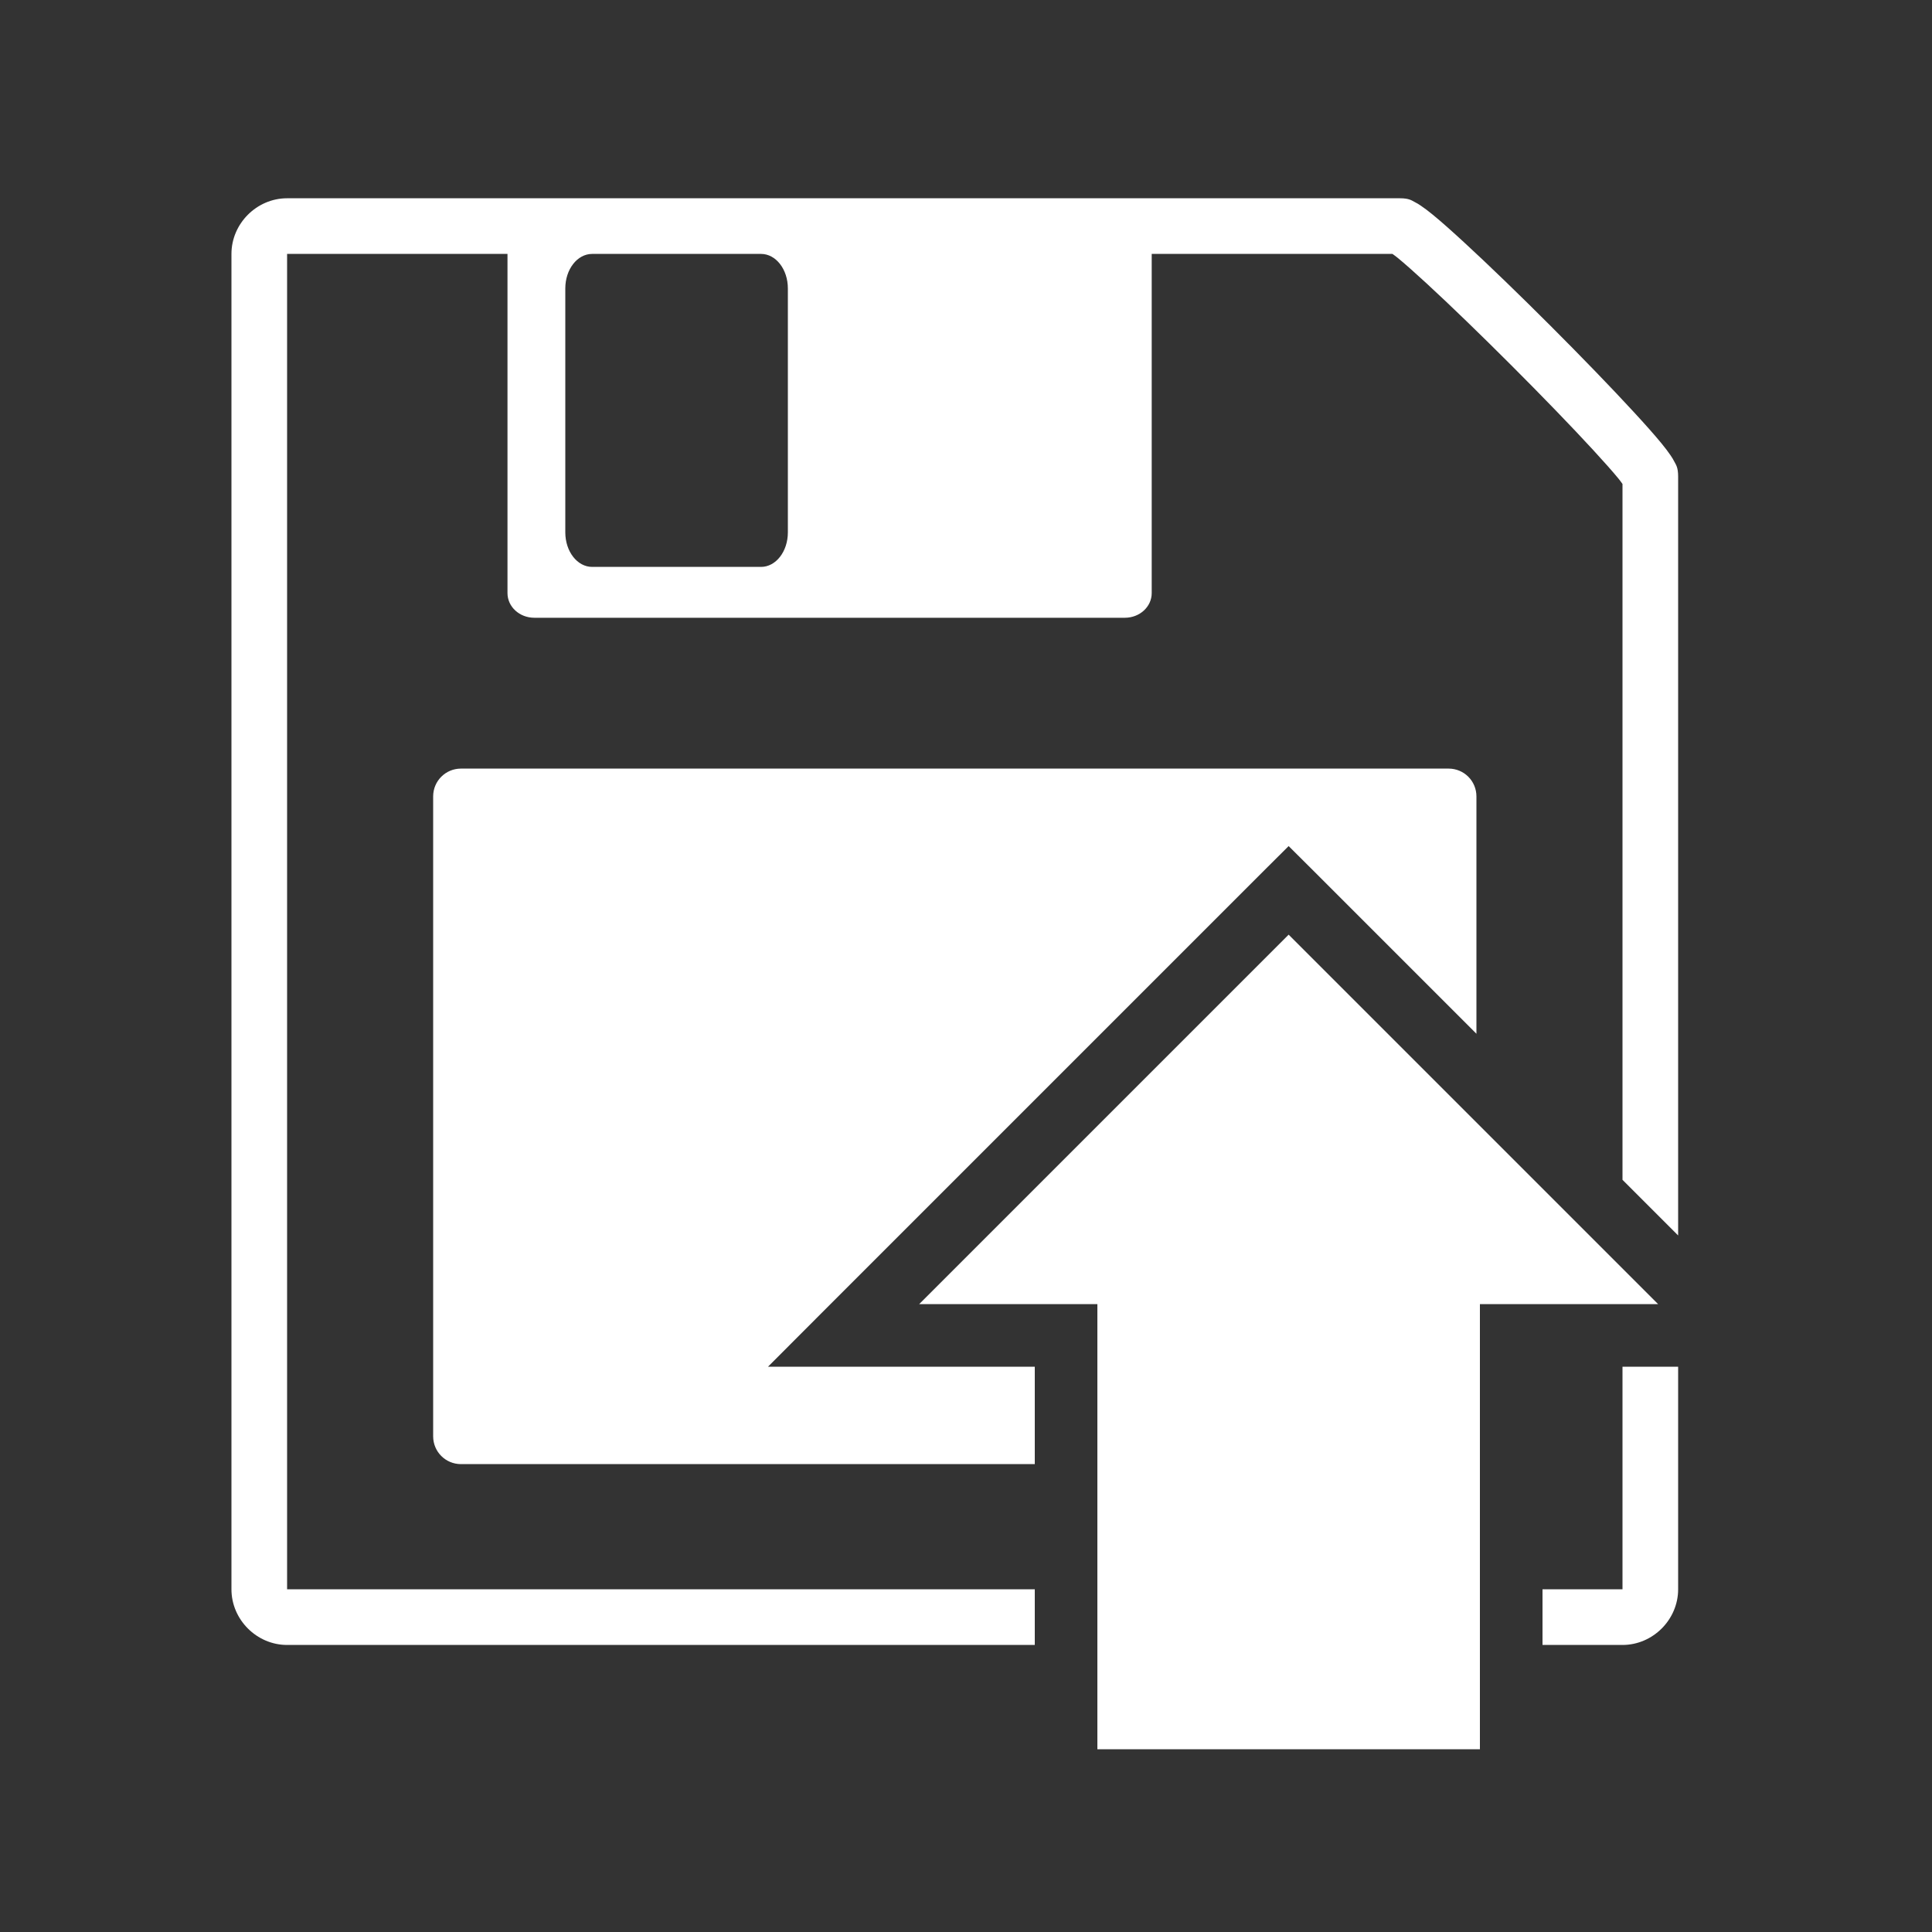 <?xml version="1.0" encoding="UTF-8" standalone="no"?>
<svg
   viewBox="0 0 40 40"
   version="1.1"
   id="svg8"
   sodipodi:docname="save.svg"
   width="40"
   height="40"
   inkscape:version="1.1.2 (0a00cf5339, 2022-02-04)"
   inkscape:export-filename="/home/xdoctorwhoz/work/panduza-qt-app/rsc/images/tree_editor/save.png"
   inkscape:export-xdpi="96"
   inkscape:export-ydpi="96"
   xmlns:inkscape="http://www.inkscape.org/namespaces/inkscape"
   xmlns:sodipodi="http://sodipodi.sourceforge.net/DTD/sodipodi-0.dtd"
   xmlns="http://www.w3.org/2000/svg"
   xmlns:svg="http://www.w3.org/2000/svg">
  <rect x="0" y="0" width="40" height="40" fill="#333333" stroke="none"/>
  <defs
     id="defs12" />
  <sodipodi:namedview
     id="namedview10"
     pagecolor="#000000"
     bordercolor="#666666"
     borderopacity="1.0"
     inkscape:pageshadow="2"
     inkscape:pageopacity="0"
     inkscape:pagecheckerboard="0"
     showgrid="false"
     inkscape:zoom="10.203125"
     inkscape:cx="36.214395"
     inkscape:cy="29.990812"
     inkscape:window-width="1846"
     inkscape:window-height="887"
     inkscape:window-x="0"
     inkscape:window-y="0"
     inkscape:window-maximized="1"
     inkscape:current-layer="svg8" />
  <g
     class=""
     id="g6"
     transform="matrix(0.072,0,0,0.072,1.336,0.649)">
    <path
       d="m 64,48 c -8.726,0 -16,7.274 -16,16 v 384 c 0,8.726 7.274,16 16,16 H 279 V 448 H 64 V 64 h 63.375 v 97.53 c 0,3.924 3.443,7.095 7.72,7.095 h 169.81 c 4.277,0 7.72,-3.17 7.72,-7.094 V 64 h 69.22 c 0.428,0.318 0.8,0.548 1.467,1.094 2.05,1.675 4.962,4.264 8.375,7.406 6.827,6.283 15.65,14.837 24.313,23.5 8.663,8.663 17.217,17.486 23.5,24.313 3.142,3.413 5.73,6.324 7.406,8.374 0.546,0.668 0.776,1.04 1.094,1.47 V 330.25 l 16,16 V 128 c 0,-2.68 -0.657,-3.402 -1.03,-4.156 -0.375,-0.754 -0.725,-1.294 -1.095,-1.844 -0.74,-1.1 -1.575,-2.19 -2.594,-3.438 -2.036,-2.492 -4.768,-5.55 -8.03,-9.093 -6.524,-7.09 -15.155,-16 -23.938,-24.782 -8.782,-8.783 -17.692,-17.414 -24.78,-23.938 -3.545,-3.262 -6.6,-5.994 -9.094,-8.03 -1.247,-1.02 -2.337,-1.855 -3.438,-2.595 -0.55,-0.37 -1.09,-0.72 -1.844,-1.094 C 387.403,48.657 386.68,48 384.001,48 Z m 87.72,16 h 48.56 c 4.277,0 7.72,4.425 7.72,9.938 v 70.124 c 0,5.513 -3.443,9.938 -7.72,9.938 h -48.56 c -4.277,0 -7.72,-4.425 -7.72,-9.938 V 73.938 c 0,-5.512 3.443,-9.937 7.72,-9.937 z M 114,212 c -4.432,0 -8,3.568 -8,8 v 184 c 0,4.432 3.568,8 8,8 h 165 v -28 h -76.72 l 15.345,-15.375 128,-128 6.375,-6.345 6.375,6.345 L 406,288.25 V 220 c 0,-4.432 -3.568,-8 -8,-8 z M 352,259.75 245.75,366 H 297 V 494 H 407 V 366 h 51.25 z M 448,384 v 64 h -23 v 16 h 23 c 8.726,0 16,-7.274 16,-16 v -64 z"
       fill="#ffffff"
       fill-opacity="1"
       id="path4" />
  </g>
</svg>
